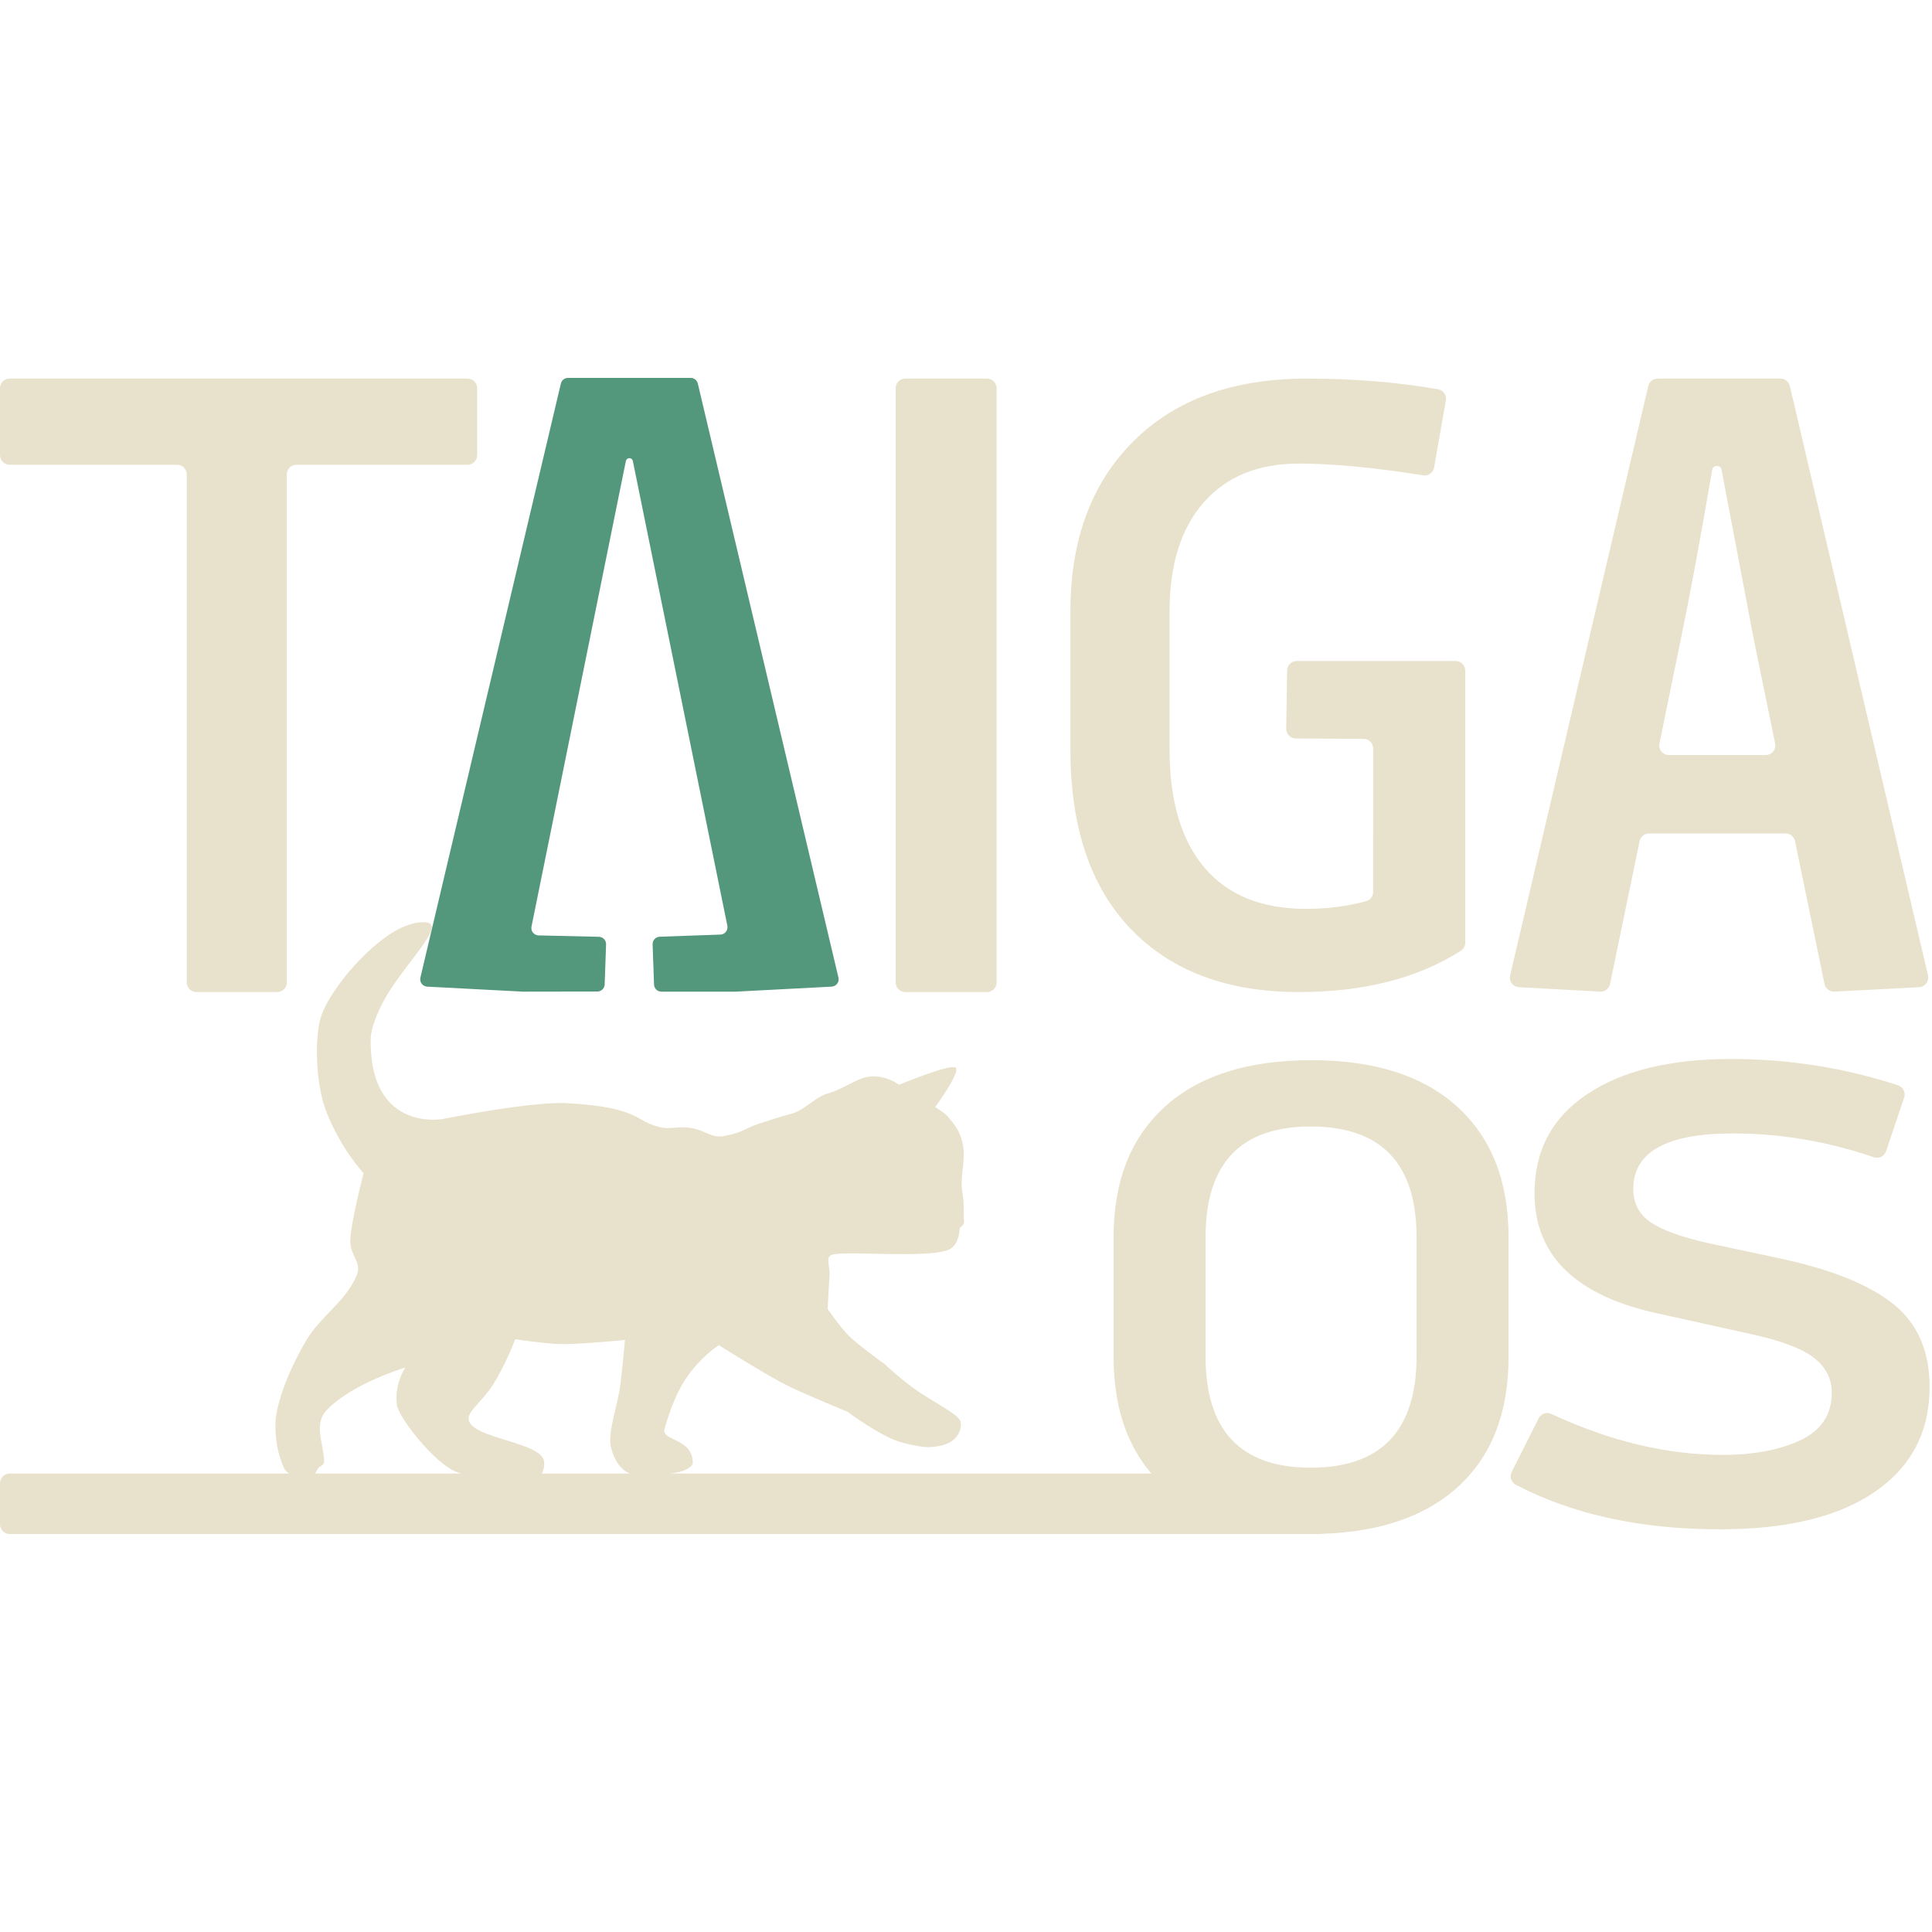 <?xml version="1.0" encoding="UTF-8" standalone="no"?><!DOCTYPE svg PUBLIC "-//W3C//DTD SVG 1.1//EN" "http://www.w3.org/Graphics/SVG/1.1/DTD/svg11.dtd"><svg width="100%" height="100%" viewBox="0 0 267 267" version="1.1" xmlns="http://www.w3.org/2000/svg" xmlns:xlink="http://www.w3.org/1999/xlink" xml:space="preserve" xmlns:serif="http://www.serif.com/" style="fill-rule:evenodd;clip-rule:evenodd;stroke-linejoin:round;stroke-miterlimit:2;"><g id="light"><path d="M64.611,52.32c0.735,-0 1.33,0.595 1.33,1.33c0,2.292 0,6.96 0,9.252c0,0.735 -0.595,1.33 -1.33,1.33c-4.502,0 -19.141,0 -23.643,0c-0.353,0 -0.691,0.141 -0.94,0.39c-0.25,0.249 -0.39,0.588 -0.39,0.94c0,9.025 0,61.185 0,70.209c0,0.353 -0.14,0.691 -0.39,0.941c-0.249,0.249 -0.587,0.389 -0.94,0.389c-2.642,0 -8.523,0 -11.164,0c-0.353,0 -0.691,-0.14 -0.941,-0.389c-0.249,-0.25 -0.389,-0.588 -0.389,-0.941c-0,-9.024 -0,-61.184 -0,-70.209c-0,-0.352 -0.14,-0.691 -0.39,-0.94c-0.249,-0.249 -0.588,-0.39 -0.94,-0.39c-4.439,0 -18.715,0 -23.154,0c-0.735,0 -1.33,-0.595 -1.33,-1.33c-0,-2.292 -0,-6.96 -0,-9.252c0,-0.735 0.595,-1.33 1.33,-1.33c8.471,-0 54.81,-0 63.281,-0Z" style="fill:#e8e1cb;fill-rule:nonzero;"/><path d="M59.032,136.351c-0.3,-0.016 -0.578,-0.164 -0.758,-0.405c-0.181,-0.24 -0.245,-0.549 -0.176,-0.841c2.264,-9.574 17.558,-74.245 19.415,-82.1c0.109,-0.457 0.517,-0.78 0.987,-0.78c3.05,-0 13.901,-0 16.95,-0c0.47,-0 0.879,0.323 0.987,0.78c1.859,7.853 17.169,72.525 19.435,82.099c0.069,0.293 0.005,0.601 -0.175,0.842c-0.181,0.241 -0.458,0.389 -0.759,0.405c-3.477,0.182 -13.228,0.692 -13.228,0.692l-10.31,0c-0.546,0 -0.994,-0.432 -1.013,-0.978c-0.051,-1.437 -0.144,-4.106 -0.196,-5.562c-0.019,-0.56 0.419,-1.03 0.978,-1.049c1.966,-0.07 6.289,-0.222 8.393,-0.296c0.298,-0.01 0.576,-0.152 0.76,-0.386c0.185,-0.234 0.257,-0.537 0.198,-0.829c-1.606,-7.895 -10.836,-53.289 -13.062,-64.236c-0.047,-0.229 -0.248,-0.394 -0.482,-0.394c-0.234,0 -0.436,0.165 -0.482,0.395c-2.221,10.954 -11.432,56.405 -13.042,64.347c-0.059,0.295 0.014,0.6 0.202,0.835c0.187,0.234 0.468,0.374 0.768,0.381c2.101,0.049 6.383,0.148 8.347,0.194c0.271,0.007 0.528,0.121 0.714,0.318c0.186,0.197 0.285,0.461 0.275,0.732c-0.051,1.456 -0.144,4.104 -0.194,5.534c-0.019,0.545 -0.467,0.977 -1.012,0.978c-2.739,0.004 -10.288,0.016 -10.288,0.016c0,0 -9.754,-0.51 -13.232,-0.692Z" style="fill:#53977d;"/><path d="M137.726,53.65c0,-0.353 -0.14,-0.691 -0.389,-0.94c-0.25,-0.25 -0.588,-0.39 -0.941,-0.39c-2.663,-0 -8.623,-0 -11.286,-0c-0.353,-0 -0.691,0.14 -0.941,0.39c-0.249,0.249 -0.389,0.587 -0.389,0.94c-0,9.916 -0,72.205 -0,82.121c-0,0.353 0.14,0.691 0.389,0.941c0.25,0.249 0.588,0.389 0.941,0.389c2.663,0 8.623,0 11.286,0c0.353,0 0.691,-0.14 0.941,-0.389c0.249,-0.25 0.389,-0.588 0.389,-0.941c0,-9.916 0,-72.205 0,-82.121Z" style="fill:#e8e1cb;"/><path d="M201.162,91.346c0.353,0 0.691,0.14 0.941,0.39c0.249,0.249 0.389,0.588 0.389,0.94c0,6.283 0,32.884 0,37.594c0.001,0.45 -0.227,0.87 -0.604,1.116c-5.941,3.809 -13.406,5.715 -22.395,5.715c-9.869,0 -17.597,-2.895 -23.184,-8.686c-5.587,-5.791 -8.38,-14.069 -8.38,-24.835l-0,-19.085c-0,-9.868 2.895,-17.698 8.686,-23.489c5.791,-5.791 13.784,-8.686 23.979,-8.686c6.435,-0 12.484,0.492 18.146,1.476c0.722,0.128 1.204,0.816 1.077,1.538c-0.4,2.285 -1.225,6.991 -1.624,9.271c-0.126,0.716 -0.803,1.198 -1.52,1.083c-6.774,-1.082 -12.5,-1.623 -17.18,-1.623c-5.628,-0 -10.012,1.794 -13.152,5.383c-3.14,3.588 -4.71,8.604 -4.71,15.047l0,19.085c0,7.096 1.611,12.54 4.832,16.333c3.222,3.792 7.891,5.688 14.008,5.688c2.969,0 5.745,-0.353 8.329,-1.06c0.572,-0.162 0.967,-0.684 0.967,-1.279c0.002,-3.573 0.002,-15.771 0.002,-19.827c0,-0.732 -0.591,-1.326 -1.323,-1.33c-2.309,-0.012 -7.048,-0.036 -9.371,-0.048c-0.355,-0.002 -0.695,-0.146 -0.944,-0.4c-0.248,-0.253 -0.385,-0.596 -0.379,-0.951c0.033,-2.068 0.096,-6.005 0.129,-8.051c0.012,-0.726 0.604,-1.309 1.33,-1.309c4.255,0 17.666,0 21.951,0Z" style="fill:#e8e1cb;fill-rule:nonzero;"/><path d="M253.517,137.042c-0.657,0.034 -1.24,-0.416 -1.372,-1.06c-0.781,-3.78 -3.314,-16.047 -4.077,-19.739c-0.127,-0.618 -0.672,-1.061 -1.302,-1.061c-3.618,-0 -15.258,-0 -18.876,-0c-0.631,-0 -1.175,0.443 -1.303,1.061c-0.762,3.691 -3.294,15.954 -4.075,19.737c-0.134,0.645 -0.718,1.095 -1.375,1.059c-2.484,-0.134 -8.377,-0.454 -11.218,-0.608c-0.393,-0.021 -0.757,-0.215 -0.993,-0.53c-0.236,-0.315 -0.32,-0.718 -0.23,-1.101c2.49,-10.626 17.041,-72.698 19.093,-81.454c0.141,-0.601 0.678,-1.026 1.295,-1.026c3.337,-0 13.64,-0 16.977,-0c0.617,-0 1.154,0.425 1.295,1.026c2.052,8.755 16.6,70.817 19.093,81.451c0.09,0.383 0.005,0.787 -0.232,1.102c-0.236,0.315 -0.6,0.509 -0.994,0.53c-2.936,0.153 -9.146,0.478 -11.706,0.613Zm-24.181,-34.291c-0.08,0.391 0.02,0.798 0.272,1.108c0.253,0.309 0.631,0.489 1.031,0.489c3.183,-0 10.194,-0 13.378,-0c0.399,-0 0.778,-0.18 1.03,-0.489c0.253,-0.31 0.353,-0.717 0.273,-1.108c-0.82,-4.002 -2.902,-14.167 -2.974,-14.519c-0.002,-0.006 -0.003,-0.012 -0.004,-0.019c-2.582,-13.598 -4.063,-21.387 -4.442,-23.368c-0.048,-0.25 -0.268,-0.431 -0.523,-0.431c-0.07,-0 -0.142,-0 -0.211,-0c-0.26,-0 -0.482,0.187 -0.526,0.442c-1.68,9.785 -3.122,17.573 -4.328,23.365c0,0.001 -0,0.002 -0,0.004c-0.031,0.149 -2.148,10.483 -2.976,14.526Z" style="fill:#e8e1cb;fill-rule:nonzero;"/><path d="M183.544,204.972c0,-0.353 -0.14,-0.691 -0.389,-0.94c-0.25,-0.25 -0.588,-0.39 -0.941,-0.39c-15.69,0 -165.194,0 -180.884,0c-0.353,0 -0.691,0.14 -0.94,0.39c-0.25,0.249 -0.39,0.587 -0.39,0.94c0,1.561 0,4.135 0,5.697c0,0.352 0.14,0.691 0.39,0.94c0.249,0.249 0.587,0.39 0.94,0.39c15.69,-0 165.194,-0 180.884,-0c0.353,-0 0.691,-0.141 0.941,-0.39c0.249,-0.249 0.389,-0.588 0.389,-0.94c0,-1.562 0,-4.136 0,-5.697Z" style="fill:#e8e1cb;"/><path d="M181.016,211.999c-8.624,-0 -15.3,-2.142 -20.029,-6.426c-4.728,-4.283 -7.092,-10.299 -7.092,-18.047l-0,-16.536c-0,-7.749 2.364,-13.764 7.092,-18.048c4.729,-4.284 11.481,-6.425 20.256,-6.425c8.7,-0 15.415,2.141 20.143,6.425c4.728,4.284 7.092,10.299 7.092,18.048l0,16.536c0,7.811 -2.383,13.842 -7.149,18.094c-4.766,4.253 -11.537,6.379 -20.313,6.379Zm0.114,-9.166c9.759,-0 14.639,-5.134 14.639,-15.402l-0,-16.441c-0,-10.205 -4.88,-15.308 -14.639,-15.308c-9.684,0 -14.525,5.103 -14.525,15.308l-0,16.441c-0,10.268 4.841,15.402 14.525,15.402Z" style="fill:#e8e1cb;fill-rule:nonzero;"/><path d="M237.693,211.35c-10.966,-0 -20.372,-2.055 -28.218,-6.164c-0.636,-0.34 -0.885,-1.125 -0.561,-1.769c0.938,-1.868 2.784,-5.536 3.728,-7.41c0.324,-0.643 1.101,-0.911 1.752,-0.605c8.091,3.774 15.986,5.661 23.685,5.661c4.293,-0 7.877,-0.679 10.753,-2.035c2.876,-1.357 4.314,-3.542 4.314,-6.557c-0,-1.959 -0.837,-3.579 -2.511,-4.861c-1.674,-1.28 -4.612,-2.373 -8.816,-3.277c-0.002,-0 -0.005,-0.001 -0.008,-0.001c-0.205,-0.046 -11.87,-2.633 -12.222,-2.711c-0.006,-0.001 -0.013,-0.003 -0.019,-0.004c-11.668,-2.413 -17.502,-7.989 -17.502,-16.728c-0,-5.879 2.425,-10.438 7.275,-13.679c4.851,-3.24 11.482,-4.86 19.895,-4.86c7.96,-0 15.65,1.214 23.072,3.642c0.336,0.111 0.613,0.352 0.771,0.668c0.158,0.316 0.183,0.683 0.071,1.018c-0.641,1.905 -1.85,5.499 -2.495,7.413c-0.113,0.336 -0.355,0.612 -0.673,0.769c-0.317,0.156 -0.684,0.18 -1.019,0.064c-6.452,-2.192 -12.941,-3.288 -19.469,-3.288c-9.186,0 -13.779,2.563 -13.779,7.687c0,1.96 0.795,3.486 2.383,4.579c1.587,1.092 4.225,2.052 7.913,2.881c0.004,0.001 0.009,0.002 0.013,0.003c0.299,0.064 9.978,2.134 10.037,2.146c0,0 0,0 0,0c7.04,1.507 12.234,3.599 15.582,6.274c3.348,2.675 5.022,6.5 5.022,11.474c-0,6.18 -2.511,11.003 -7.533,14.47c-5.023,3.466 -12.169,5.2 -21.441,5.2Z" style="fill:#e8e1cb;fill-rule:nonzero;"/><path d="M59.533,127.726c-0.388,-0.464 -2.847,-0.622 -6.111,1.691c-4.085,2.894 -8.306,8.254 -9.166,11.441c-0.702,2.604 -0.745,8.857 0.937,13.027c2.023,5.015 5.059,8.25 5.059,8.25c-0,-0 -1.807,6.85 -1.84,9.402c-0.026,2.044 1.672,2.905 0.86,4.781c-1.551,3.586 -4.855,5.496 -6.844,8.756c-1.989,3.26 -3.922,7.768 -4.309,10.873c-0.166,1.333 0.013,3.779 0.556,5.393c0.535,1.593 0.614,1.941 1.433,2.364c0.487,0.252 1.896,0.816 2.768,0.524c0.722,-0.241 0.932,-1.309 1.252,-1.484c0.707,-0.387 0.722,-0.534 0.63,-1.442c-0.215,-2.128 -1.32,-4.607 0.368,-6.403c3.473,-3.694 10.894,-5.913 10.894,-5.913c-0,-0 -1.533,2.176 -1.172,5.148c0.218,1.795 5.349,8.258 8.287,9.304c1.422,0.506 2.592,1.096 4.047,1.286c2.488,0.323 5.135,-0.004 6.403,-0.151c0.994,-0.115 1.716,-1.236 1.614,-2.532c-0.22,-2.796 -9.898,-3.155 -10.428,-5.829c-0.221,-1.115 1.946,-2.639 3.283,-4.735c1.868,-2.929 3.148,-6.403 3.148,-6.403c-0,-0 4.335,0.679 6.608,0.679c2.619,-0 8.561,-0.57 8.561,-0.57c0,-0 -0.371,4.136 -0.652,6.31c-0.332,2.563 -1.78,6.492 -1.282,8.528c0.394,1.613 1.33,3.383 3.1,3.764c1.117,0.24 4.361,0.139 6.402,-0.377c1.194,-0.302 1.799,-0.871 1.797,-1.266c-0.012,-3.42 -4.312,-2.983 -3.898,-4.623c0.301,-1.191 1.3,-4.437 2.768,-6.722c2.086,-3.248 4.745,-4.9 4.745,-4.9c0,0 6.424,4.077 9.482,5.592c2.71,1.343 8.297,3.609 8.297,3.609c0,0 2.861,2.176 5.711,3.565c1.699,0.828 3.482,1.069 4.41,1.248c0.93,0.179 2.986,0.1 4.257,-0.732c1.079,-0.706 1.498,-2.098 1.183,-2.837c-0.413,-0.967 -3.282,-2.338 -5.851,-4.088c-2.385,-1.625 -4.498,-3.67 -4.498,-3.67c0,-0 -3.334,-2.412 -4.74,-3.693c-1.34,-1.223 -3.218,-3.998 -3.218,-3.998c0,0 0.151,-3.363 0.266,-4.707c0.098,-1.142 -0.692,-2.561 0.426,-2.811c2.332,-0.522 13.128,0.56 16.036,-0.67c1.513,-0.641 1.52,-3.002 1.52,-3.002c-0,0 0.639,-0.469 0.598,-0.799c-0.092,-0.732 0.06,-2.485 -0.253,-4.279c-0.334,-1.912 0.487,-4.264 0.113,-6.302c-0.403,-2.194 -1.265,-2.912 -1.907,-3.8c-0.484,-0.668 -1.946,-1.528 -1.946,-1.528c0,-0 3.64,-4.948 2.809,-5.46c-0.831,-0.513 -7.795,2.384 -7.795,2.384c0,-0 -1.696,-1.361 -4.07,-1.137c-1.686,0.16 -3.687,1.766 -5.784,2.332c-1.547,0.418 -3.357,2.326 -4.754,2.717c-2.428,0.679 -3.699,1.129 -4.857,1.498c-1.768,0.563 -1.806,1.077 -4.561,1.644c-2.138,0.44 -2.701,-0.977 -5.395,-1.157c-1.652,-0.111 -2.248,0.25 -3.463,-0.01c-3.764,-0.805 -2.664,-2.744 -12.88,-3.346c-5.016,-0.296 -17.245,2.179 -17.245,2.179c-0,0 -3.533,0.673 -6.403,-1.425c-1.996,-1.459 -3.671,-4.259 -3.613,-9.558c0.018,-1.739 1.215,-4.657 2.918,-7.193c2.7,-4.021 6.271,-7.686 5.389,-8.737Z" style="fill:#e8e1cb;"/></g></svg>